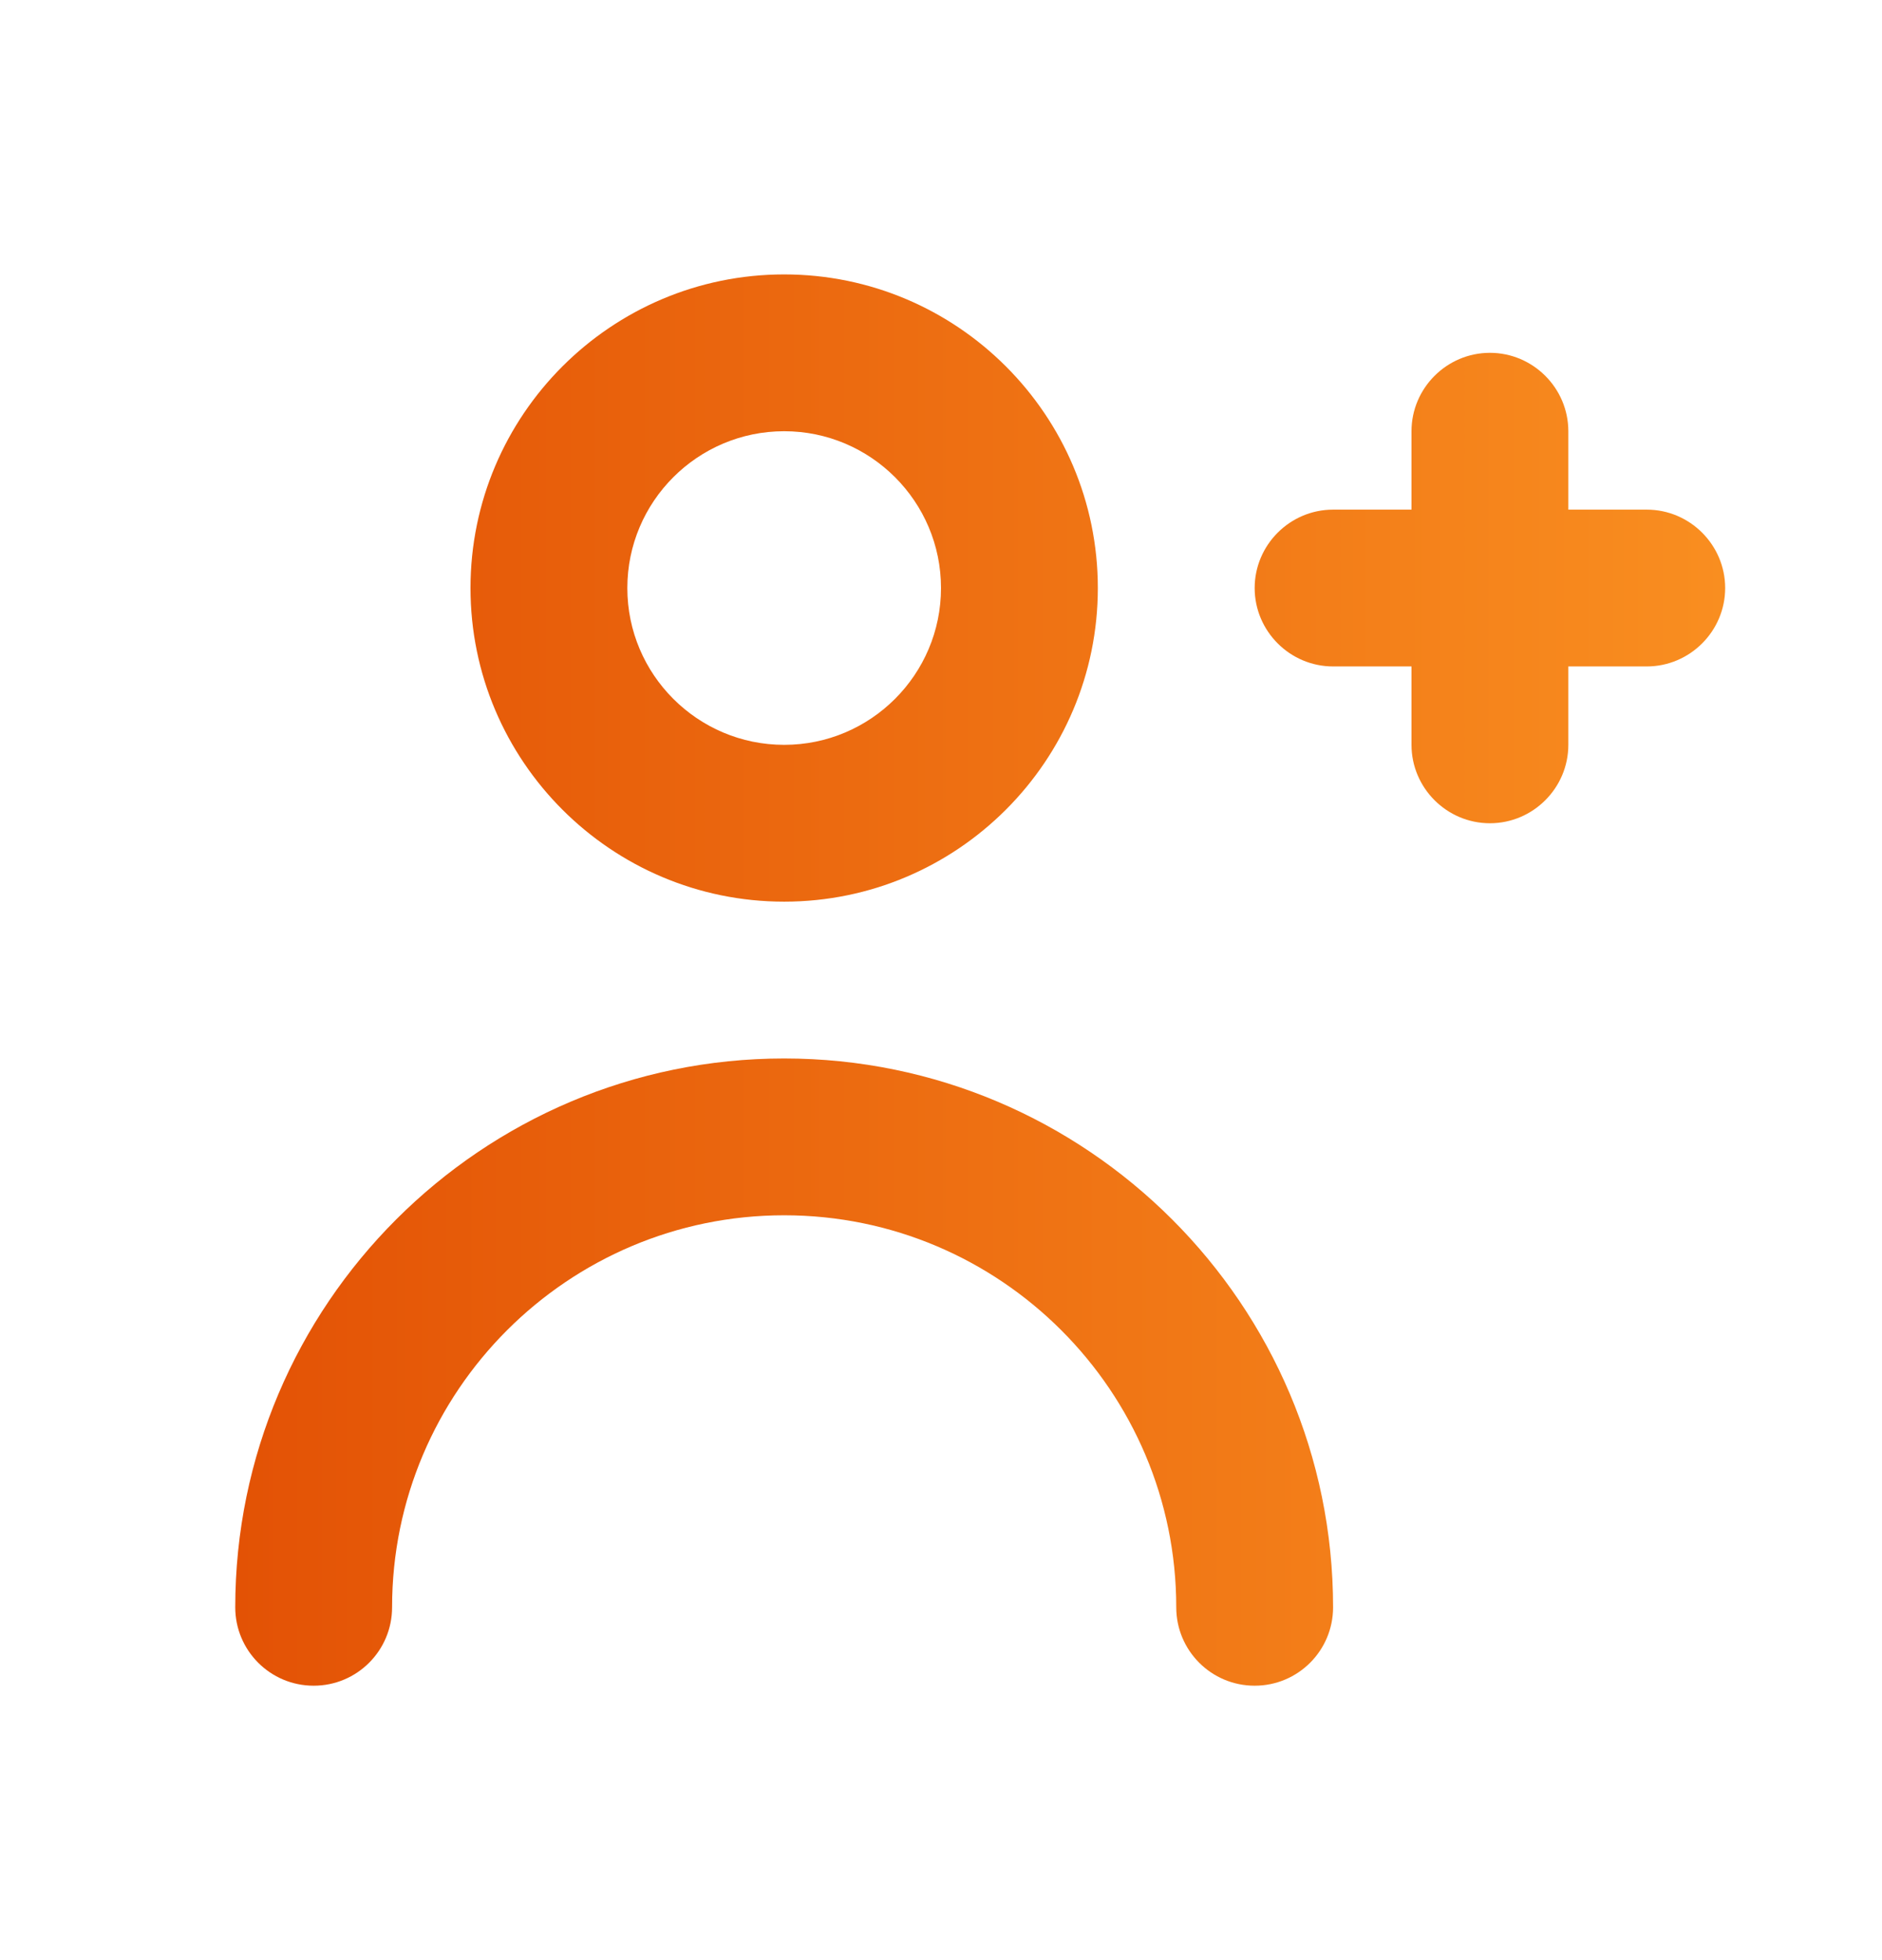 <svg width="24" height="25" viewBox="0 0 24 25" fill="none" xmlns="http://www.w3.org/2000/svg">
<path fill-rule="evenodd" clip-rule="evenodd" d="M10 5.5C11.103 5.5 12 6.397 12 7.5C12 8.603 11.103 9.5 10 9.5C8.897 9.5 8 8.603 8 7.5C8 6.397 8.897 5.5 10 5.5ZM10 11.5C12.206 11.5 14 9.706 14 7.5C14 5.294 12.206 3.5 10 3.5C7.794 3.5 6 5.294 6 7.5C6 9.706 7.794 11.5 10 11.5ZM10 13.5C6.141 13.5 3 16.64 3 20.5C3 21.052 3.447 21.5 4 21.5C4.553 21.5 5 21.052 5 20.5C5 17.743 7.243 15.5 10 15.5C12.757 15.5 15 17.743 15 20.5C15 21.052 15.447 21.5 16 21.5C16.553 21.5 17 21.052 17 20.5C17 16.64 13.859 13.5 10 13.5ZM20 6.5H21C21.55 6.5 22 6.95 22 7.5C22 8.05 21.55 8.5 21 8.5H20V9.5C20 10.05 19.55 10.5 19 10.5C18.45 10.5 18 10.05 18 9.5V8.5H17C16.45 8.5 16 8.05 16 7.5C16 6.95 16.45 6.5 17 6.5H18V5.5C18 4.95 18.45 4.5 19 4.5C19.55 4.5 20 4.95 20 5.5V6.5Z" fill="url(#paint0_linear_4361_334)"/>
<defs>
<linearGradient id="paint0_linear_4361_334" x1="3" y1="12.5" x2="22" y2="12.5" gradientUnits="userSpaceOnUse">
<stop stop-color="#E35205"/>
<stop offset="1" stop-color="#F98E20"/>
</linearGradient>
</defs>
</svg>
